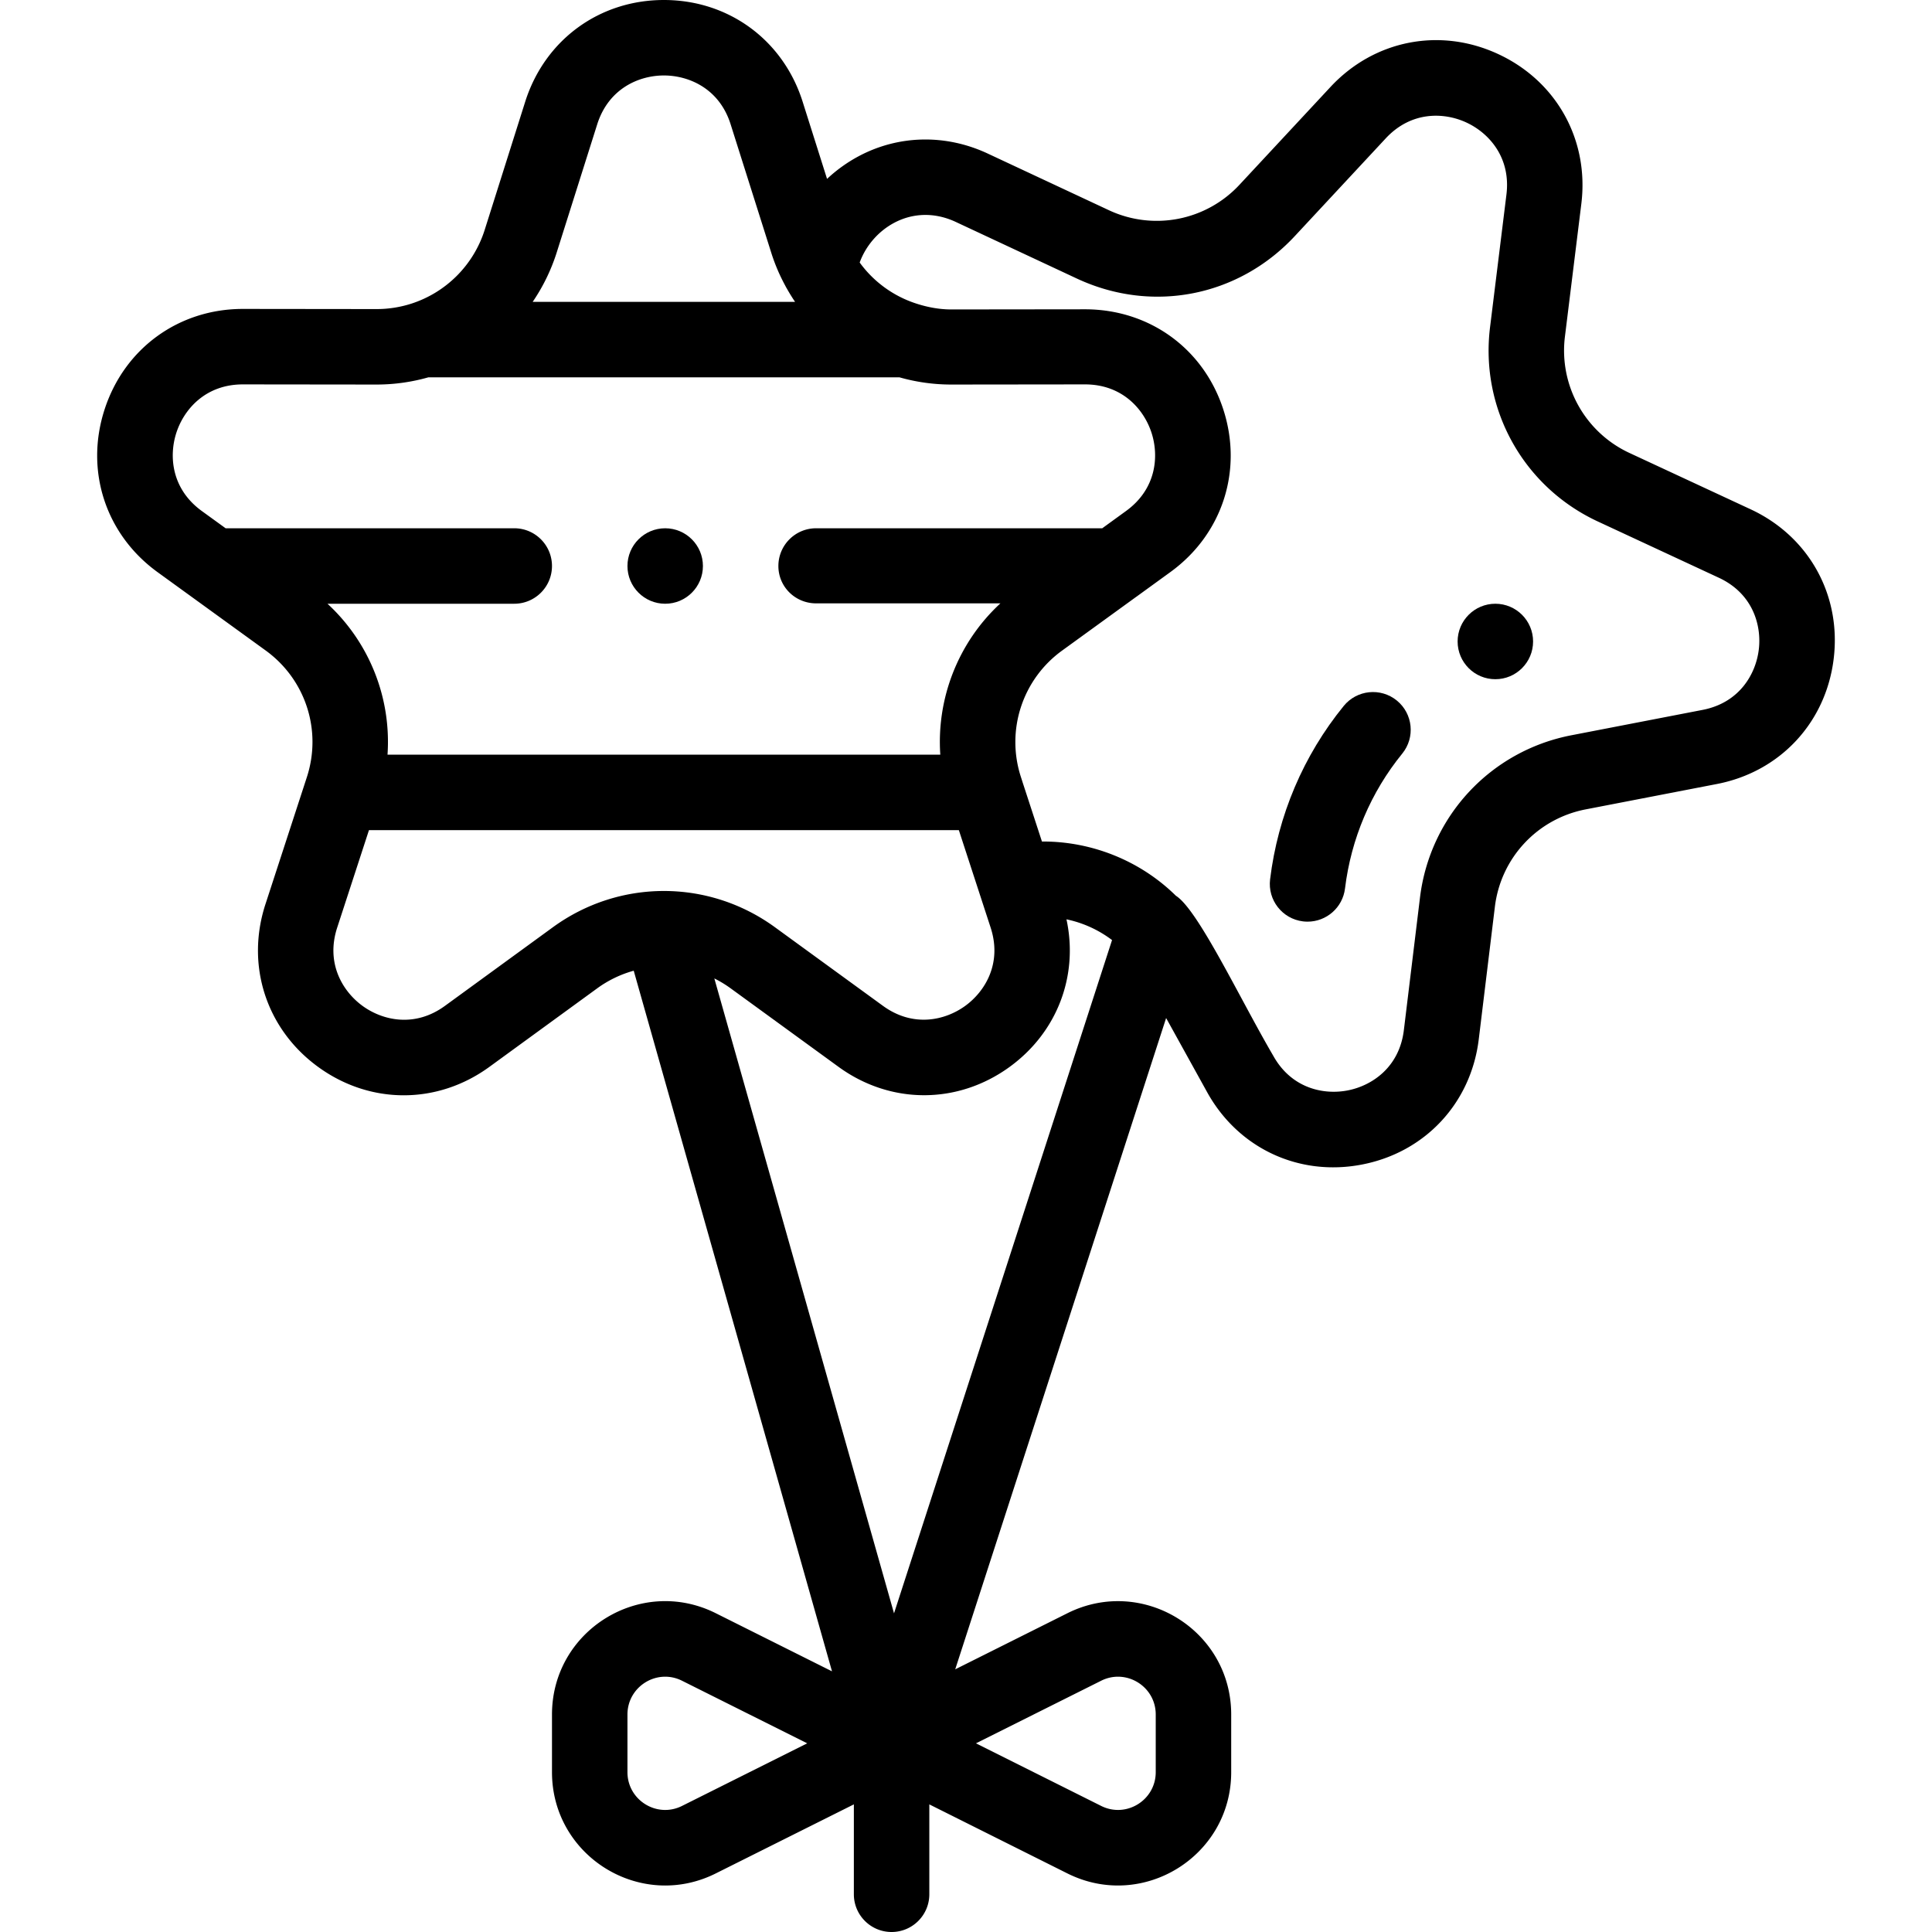 <svg xmlns="http://www.w3.org/2000/svg" viewBox="0 0 512 512"><path d="M396.283 159.998c-5.52 0-10 4.48-10 10s4.48 10 10 10 10-4.48 10-10-4.48-10-10-10zm-220.002-20c-5.52 0-10 4.48-10 10s4.48 10 10 10 10-4.48 10-10-4.48-10-10-10zm193.887 45.646c-4.282-3.487-10.582-2.842-14.069 1.44-10.7 13.142-17.447 29.032-19.512 45.953-.668 5.483 3.233 10.469 8.715 11.138.411.05.819.074 1.224.074 4.982 0 9.295-3.719 9.914-8.79 1.606-13.173 6.852-25.533 15.168-35.746 3.486-4.283 2.842-10.582-1.44-14.069z"/><path d="M463.939 134.97l-32.09-14.919a29.917 29.917 0 01-17.122-30.887l4.34-35.138c2.092-16.898-6.527-32.468-21.958-39.664-15.434-7.199-32.901-3.791-44.508 8.673l-24.108 25.909a29.919 29.919 0 01-34.665 6.745l-32.059-14.99c-11.125-5.203-23.589-4.951-34.196.692a39.432 39.432 0 00-8.395 6.018l-6.562-20.744C207.367 10.466 192.973 0 175.942 0h-.007c-17.028.002-31.417 10.471-36.68 26.733l-10.878 34.414a30.08 30.08 0 01-19.274 19.293l-.096.032-.015.004a30.025 30.025 0 01-9.19 1.431l-35.39-.04h-.045c-17.006 0-31.389 10.448-36.647 26.629-5.266 16.199.242 33.128 14.035 43.129l28.648 20.759c10.584 7.672 14.97 21.17 10.911 33.595l-10.97 33.649c-5.278 16.192.213 33.123 13.991 43.134 13.768 10.004 31.565 10.008 45.345-.021l28.611-20.84a30.015 30.015 0 019.651-4.653l52.549 185.674-30.794-15.397c-19.961-9.986-43.415 4.552-43.415 26.834v15.279c0 22.289 23.463 36.816 43.412 26.835l36.587-18.295V502c0 5.522 4.477 10 10 10 5.522 0 10-4.478 10-10v-23.819l36.585 18.293c19.931 9.97 43.415-4.529 43.415-26.834v-15.279c0-22.359-23.525-36.785-43.413-26.835l-29.725 14.863 55.892-172.602 10.866 19.644c8.214 14.848 24.306 22.437 41.085 19.173 16.717-3.253 28.847-16.279 30.901-33.186l4.271-35.104c1.573-12.971 11.254-23.35 24.092-25.826l34.752-6.721c16.723-3.235 28.867-16.25 30.94-33.155 2.075-16.902-6.562-32.462-22.003-39.642zM180.747 478.588c-6.64 3.325-14.466-1.514-14.466-8.948v-15.279c0-7.4 7.793-12.287 14.468-8.946l33.172 16.586-33.174 16.587zm111.069-33.175c6.639-3.326 14.466 1.513 14.466 8.947v15.279c0 7.429-7.82 12.274-14.468 8.946l-33.172-16.586 33.174-16.586zM147.427 67.241l10.878-34.415c3.06-9.455 11.115-12.825 17.634-12.826h.003c6.521 0 14.581 3.37 17.625 12.763l10.935 34.568a49.744 49.744 0 003.653 8.474c.12.24.251.474.39.702a50.137 50.137 0 002.158 3.49h-69.54a50.073 50.073 0 006.264-12.756zm-11.147 72.756H59.792l-6.301-4.565c-8.054-5.839-8.768-14.549-6.752-20.753 2.014-6.195 7.7-12.811 17.626-12.811h.024l35.401.04a50.07 50.07 0 0013.721-1.91h124.87a50.095 50.095 0 0013.732 1.91l35.398-.04h.024c9.928 0 15.615 6.617 17.628 12.813 2.015 6.201 1.299 14.905-6.756 20.742l-6.303 4.574H216.28c-5.523 0-10 4.478-10 10s4.477 9.9 10 9.9h48.837c-11.191 10.331-16.947 25.161-15.928 40.1H102.696a49.784 49.784 0 00-15.911-40h49.495c5.523 0 10-4.478 10-10s-4.477-10-10-10zm10.233 105.738l-28.607 20.838c-8.041 5.851-16.542 3.842-21.816.009-5.275-3.833-9.814-11.298-6.732-20.754l8.421-25.83h156.329l8.417 25.813c3.086 9.454-1.449 16.918-6.722 20.751-5.275 3.834-13.776 5.845-21.818-.01l-28.608-20.818c-17.61-12.819-41.266-12.819-58.864.001zm90.412 181.817l-47.619-168.256a30.24 30.24 0 014.302 2.609l28.609 20.818c13.77 10.022 31.569 10.027 45.345.017 12.637-9.186 18.291-24.196 15.061-39.108a30.238 30.238 0 0112.08 5.495l-57.778 178.425zm229.168-255.376c-.794 6.474-5.122 14.064-14.888 15.954l-34.746 6.719c-21.394 4.129-37.53 21.431-40.152 43.052l-4.271 35.102c-1.2 9.873-8.468 14.723-14.868 15.968-6.399 1.25-14.952-.523-19.764-9.222-8.803-15.034-19.875-38.628-25.777-42.361-9.451-9.309-22.337-14.452-35.501-14.376a10631.781 10631.781 0 00-5.195-15.906c.044.131.091.27-.033-.121l-.32-.991a29.914 29.914 0 0110.914-33.601l19.445-14.101.028-.021.125-.091c.045-.031.091-.058.135-.09l8.925-6.477c13.788-9.992 19.298-26.915 14.036-43.113-5.257-16.184-19.639-26.534-36.65-26.534h-.046l-35.388.04c-3.15 0-6.246-.581-9.202-1.531-.018-.006-.035-.013-.053-.018l-.038-.013a29.845 29.845 0 01-14.984-10.873c1.599-4.402 4.904-8.268 9.14-10.522 5.079-2.701 10.878-2.783 16.332-.232l32.06 14.99c19.893 9.303 42.767 4.89 57.777-11.236l24.108-25.91c6.776-7.278 15.505-6.929 21.414-4.173 5.907 2.755 11.784 9.214 10.563 19.084l-4.341 35.139c-2.672 21.606 8.796 42.293 28.539 51.475l32.091 14.92c9.015 4.192 11.379 12.6 10.585 19.07z"/></svg>